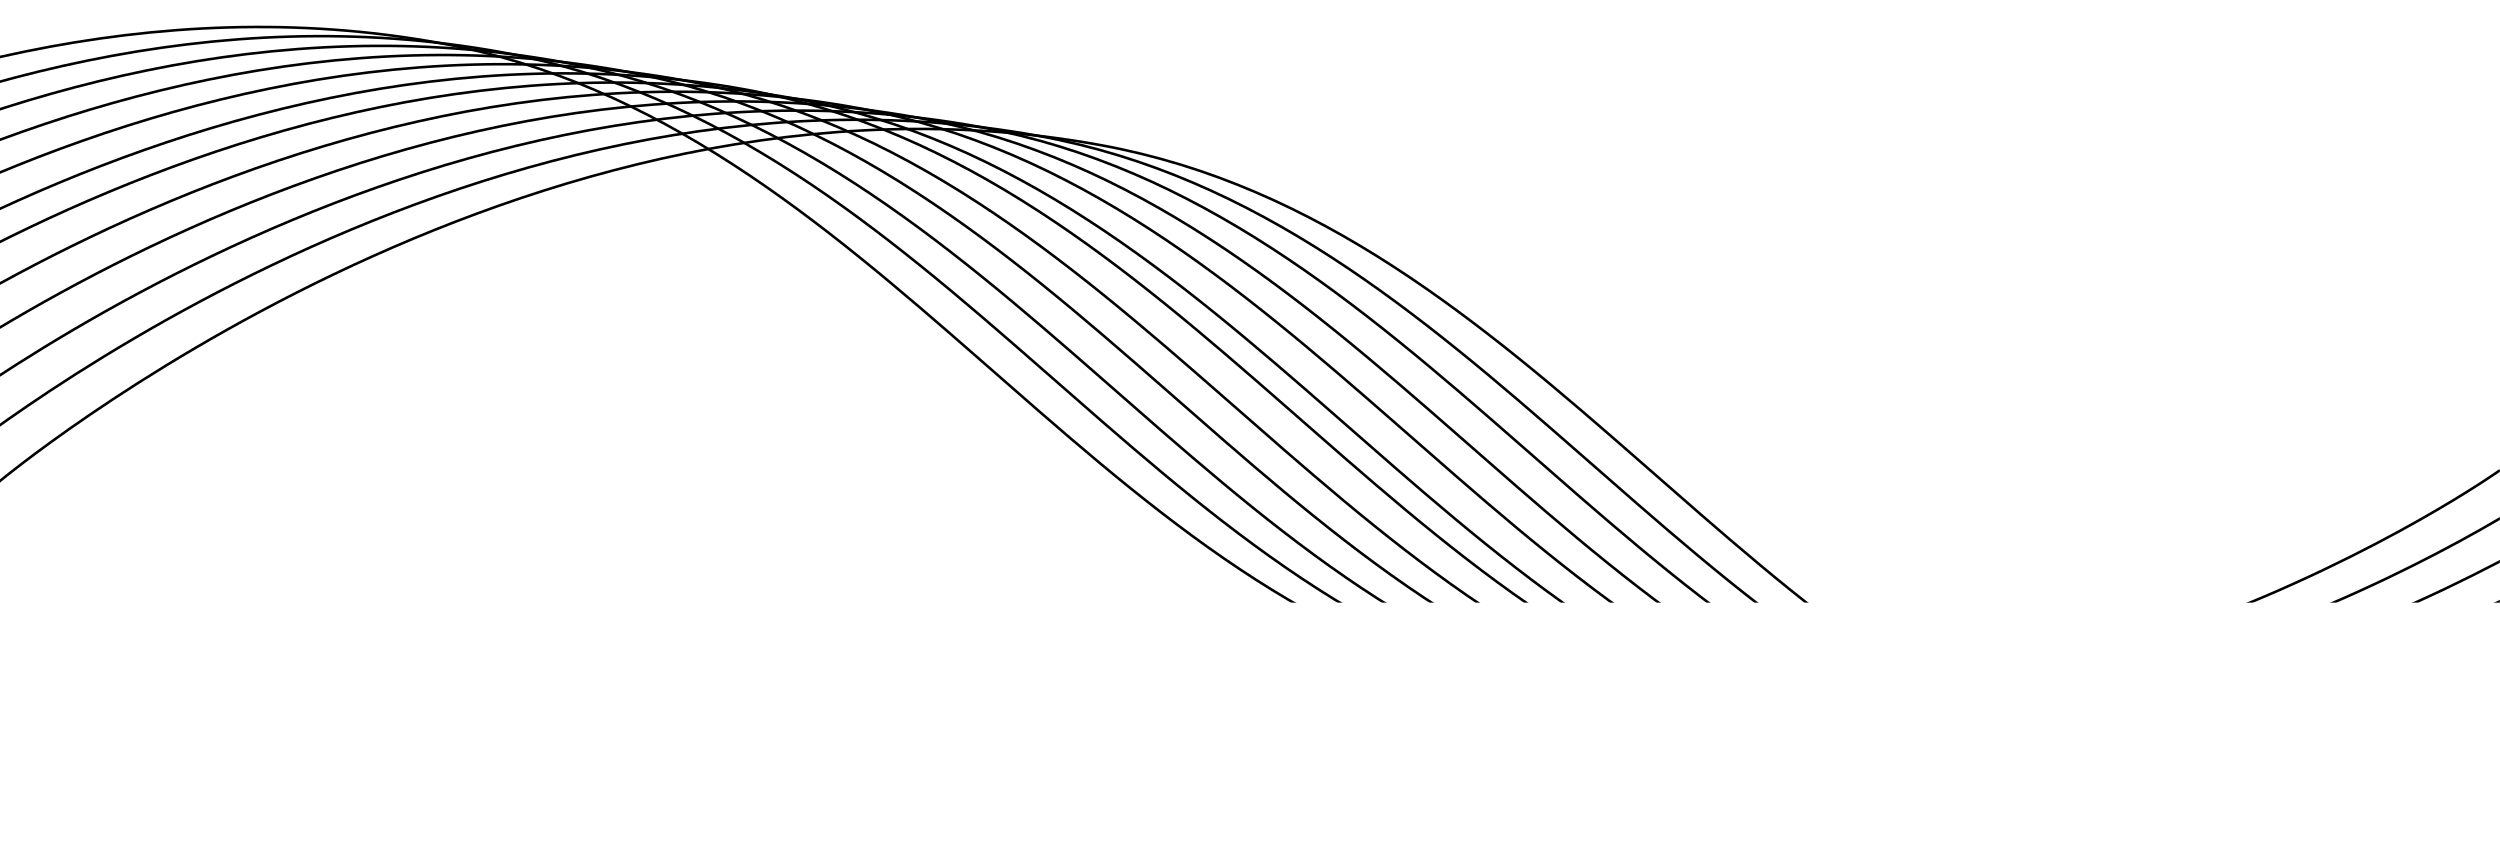 <svg id="screenshot" viewBox="148.5 563 1920.5 656.734" width="1920.5" height="656.734" version="1.1" xmlns="http://www.w3.org/2000/svg" xmlns:xlink="http://www.w3.org/1999/xlink" style="-webkit-print-color-adjust: exact;"><g id="shape-0b627290-ca6d-11ec-a45b-9be535c4f528"><g clip-path="url(#27117160-cec0-11ec-9307-03fd74354a4b-f2adfc10-ca6c-11ec-a45b-9be535c4f528-clip)"><g mask="url(#27117160-cec0-11ec-9307-03fd74354a4b-f2adfc10-ca6c-11ec-a45b-9be535c4f528-mask)"><defs><filter id="27117160-cec0-11ec-9307-03fd74354a4b-f2adfc10-ca6c-11ec-a45b-9be535c4f528-filter"><feFlood flood-color="white" result="FloodResult"/><feComposite in="FloodResult" in2="SourceGraphic" operator="in" result="comp"/></filter><clipPath id="27117160-cec0-11ec-9307-03fd74354a4b-f2adfc10-ca6c-11ec-a45b-9be535c4f528-clip" class="mask-clip-path"><polyline points="148.5,563 2069,563 2069,1219.734 148.5,1219.734"/></clipPath><mask id="27117160-cec0-11ec-9307-03fd74354a4b-f2adfc10-ca6c-11ec-a45b-9be535c4f528-mask" class="mask-shape"><g filter="url(#27117160-cec0-11ec-9307-03fd74354a4b-f2adfc10-ca6c-11ec-a45b-9be535c4f528-filter)"><g id="shape-f2adfc10-ca6c-11ec-a45b-9be535c4f528"><rect rx="0" ry="0" x="148" y="563" transform="matrix(1,0,0,1,0,0)" width="1921" height="657" style="fill: rgb(177, 178, 181); fill-opacity: 1;"/></g></g></mask></defs><g id="shape-07675020-ca6d-11ec-a45b-9be535c4f528"><g id="shape-77acfda1-ca6b-11ec-a45b-9be535c4f528"><path d="M-360,855.218C-360,855.218,45.138,515.175,487.171,596.218C822.895,657.77,985.777,1019.465,1302.315,1090.445C1707.952,1181.404,2069,924.218,2069,924.218" style="fill: none; stroke-width: 2; stroke: rgb(0, 0, 0); stroke-opacity: 1;"/></g><g id="shape-4eb55c70-ca6c-11ec-a45b-9be535c4f528"><path d="M-266.5,869.718C-266.5,869.718,138.638,529.675,580.671,610.718C916.395,672.27,1079.277,1033.965,1395.815,1104.945C1801.452,1195.904,2162.5,938.718,2162.5,938.718" style="fill: none; stroke-width: 2; stroke: rgb(0, 0, 0); stroke-opacity: 1;"/></g><g id="shape-53e9e940-ca6c-11ec-a45b-9be535c4f528"><path d="M-173,883.811C-173,883.811,232.138,543.768,674.171,624.811C1009.895,686.363,1172.777,1048.059,1489.315,1119.039C1894.952,1209.997,2256,952.811,2256,952.811" style="fill: none; stroke-width: 2; stroke: rgb(0, 0, 0); stroke-opacity: 1;"/></g><g id="shape-5f945c82-ca6c-11ec-a45b-9be535c4f528"><path d="M99.718,926.498C99.718,926.498,504.856,586.455,946.889,667.498C1282.613,729.05,1445.496,1090.745,1762.034,1161.725C2167.67,1252.684,2528.718,995.498,2528.718,995.498" style="fill: none; stroke-width: 2; stroke: rgb(0, 0, 0); stroke-opacity: 1;"/></g><g id="shape-5f945c80-ca6c-11ec-a45b-9be535c4f528"><path d="M-87.282,897.904C-87.282,897.904,317.856,557.862,759.889,638.904C1095.613,700.456,1258.496,1062.152,1575.034,1133.132C1980.67,1224.091,2341.718,966.904,2341.718,966.904" style="fill: none; stroke-width: 2; stroke: rgb(0, 0, 0); stroke-opacity: 1;"/></g><g id="shape-5f945c81-ca6c-11ec-a45b-9be535c4f528"><path d="M6.218,912.404C6.218,912.404,411.356,572.362,853.389,653.404C1189.113,714.956,1351.996,1076.652,1668.534,1147.632C2074.17,1238.591,2435.218,981.404,2435.218,981.404" style="fill: none; stroke-width: 2; stroke: rgb(0, 0, 0); stroke-opacity: 1;"/></g><g id="shape-76e72020-ca6c-11ec-a45b-9be535c4f528"><path d="M-312.5,862.264C-312.5,862.264,92.638,522.222,534.671,603.264C870.395,664.816,1033.277,1026.512,1349.815,1097.492C1755.452,1188.451,2116.5,931.264,2116.5,931.264" style="fill: none; stroke-width: 2; stroke: rgb(0, 0, 0); stroke-opacity: 1;"/></g><g id="shape-76e72021-ca6c-11ec-a45b-9be535c4f528"><path d="M-219,876.764C-219,876.764,186.138,536.722,628.171,617.764C963.895,679.316,1126.777,1041.012,1443.315,1111.992C1848.952,1202.951,2210,945.764,2210,945.764" style="fill: none; stroke-width: 2; stroke: rgb(0, 0, 0); stroke-opacity: 1;"/></g><g id="shape-76e72022-ca6c-11ec-a45b-9be535c4f528"><path d="M-125.5,890.858C-125.5,890.858,279.638,550.815,721.671,631.858C1057.395,693.41,1220.277,1055.105,1536.815,1126.085C1942.452,1217.044,2303.5,959.858,2303.5,959.858" style="fill: none; stroke-width: 2; stroke: rgb(0, 0, 0); stroke-opacity: 1;"/></g><g id="shape-76e72023-ca6c-11ec-a45b-9be535c4f528"><path d="M147.218,933.544C147.218,933.544,552.356,593.502,994.389,674.544C1330.113,736.096,1492.996,1097.792,1809.534,1168.772C2215.17,1259.731,2576.218,1002.544,2576.218,1002.544" style="fill: none; stroke-width: 2; stroke: rgb(0, 0, 0); stroke-opacity: 1;"/></g><g id="shape-76e72024-ca6c-11ec-a45b-9be535c4f528"><path d="M-39.782,904.951C-39.782,904.951,365.356,564.908,807.389,645.951C1143.113,707.503,1305.996,1069.199,1622.534,1140.179C2028.17,1231.137,2389.218,973.951,2389.218,973.951" style="fill: none; stroke-width: 2; stroke: rgb(0, 0, 0); stroke-opacity: 1;"/></g><g id="shape-76e72025-ca6c-11ec-a45b-9be535c4f528"><path d="M53.718,919.451C53.718,919.451,458.856,579.408,900.889,660.451C1236.613,722.003,1399.496,1083.699,1716.034,1154.679C2121.67,1245.637,2482.718,988.451,2482.718,988.451" style="fill: none; stroke-width: 2; stroke: rgb(0, 0, 0); stroke-opacity: 1;"/></g></g></g></g></g></svg>